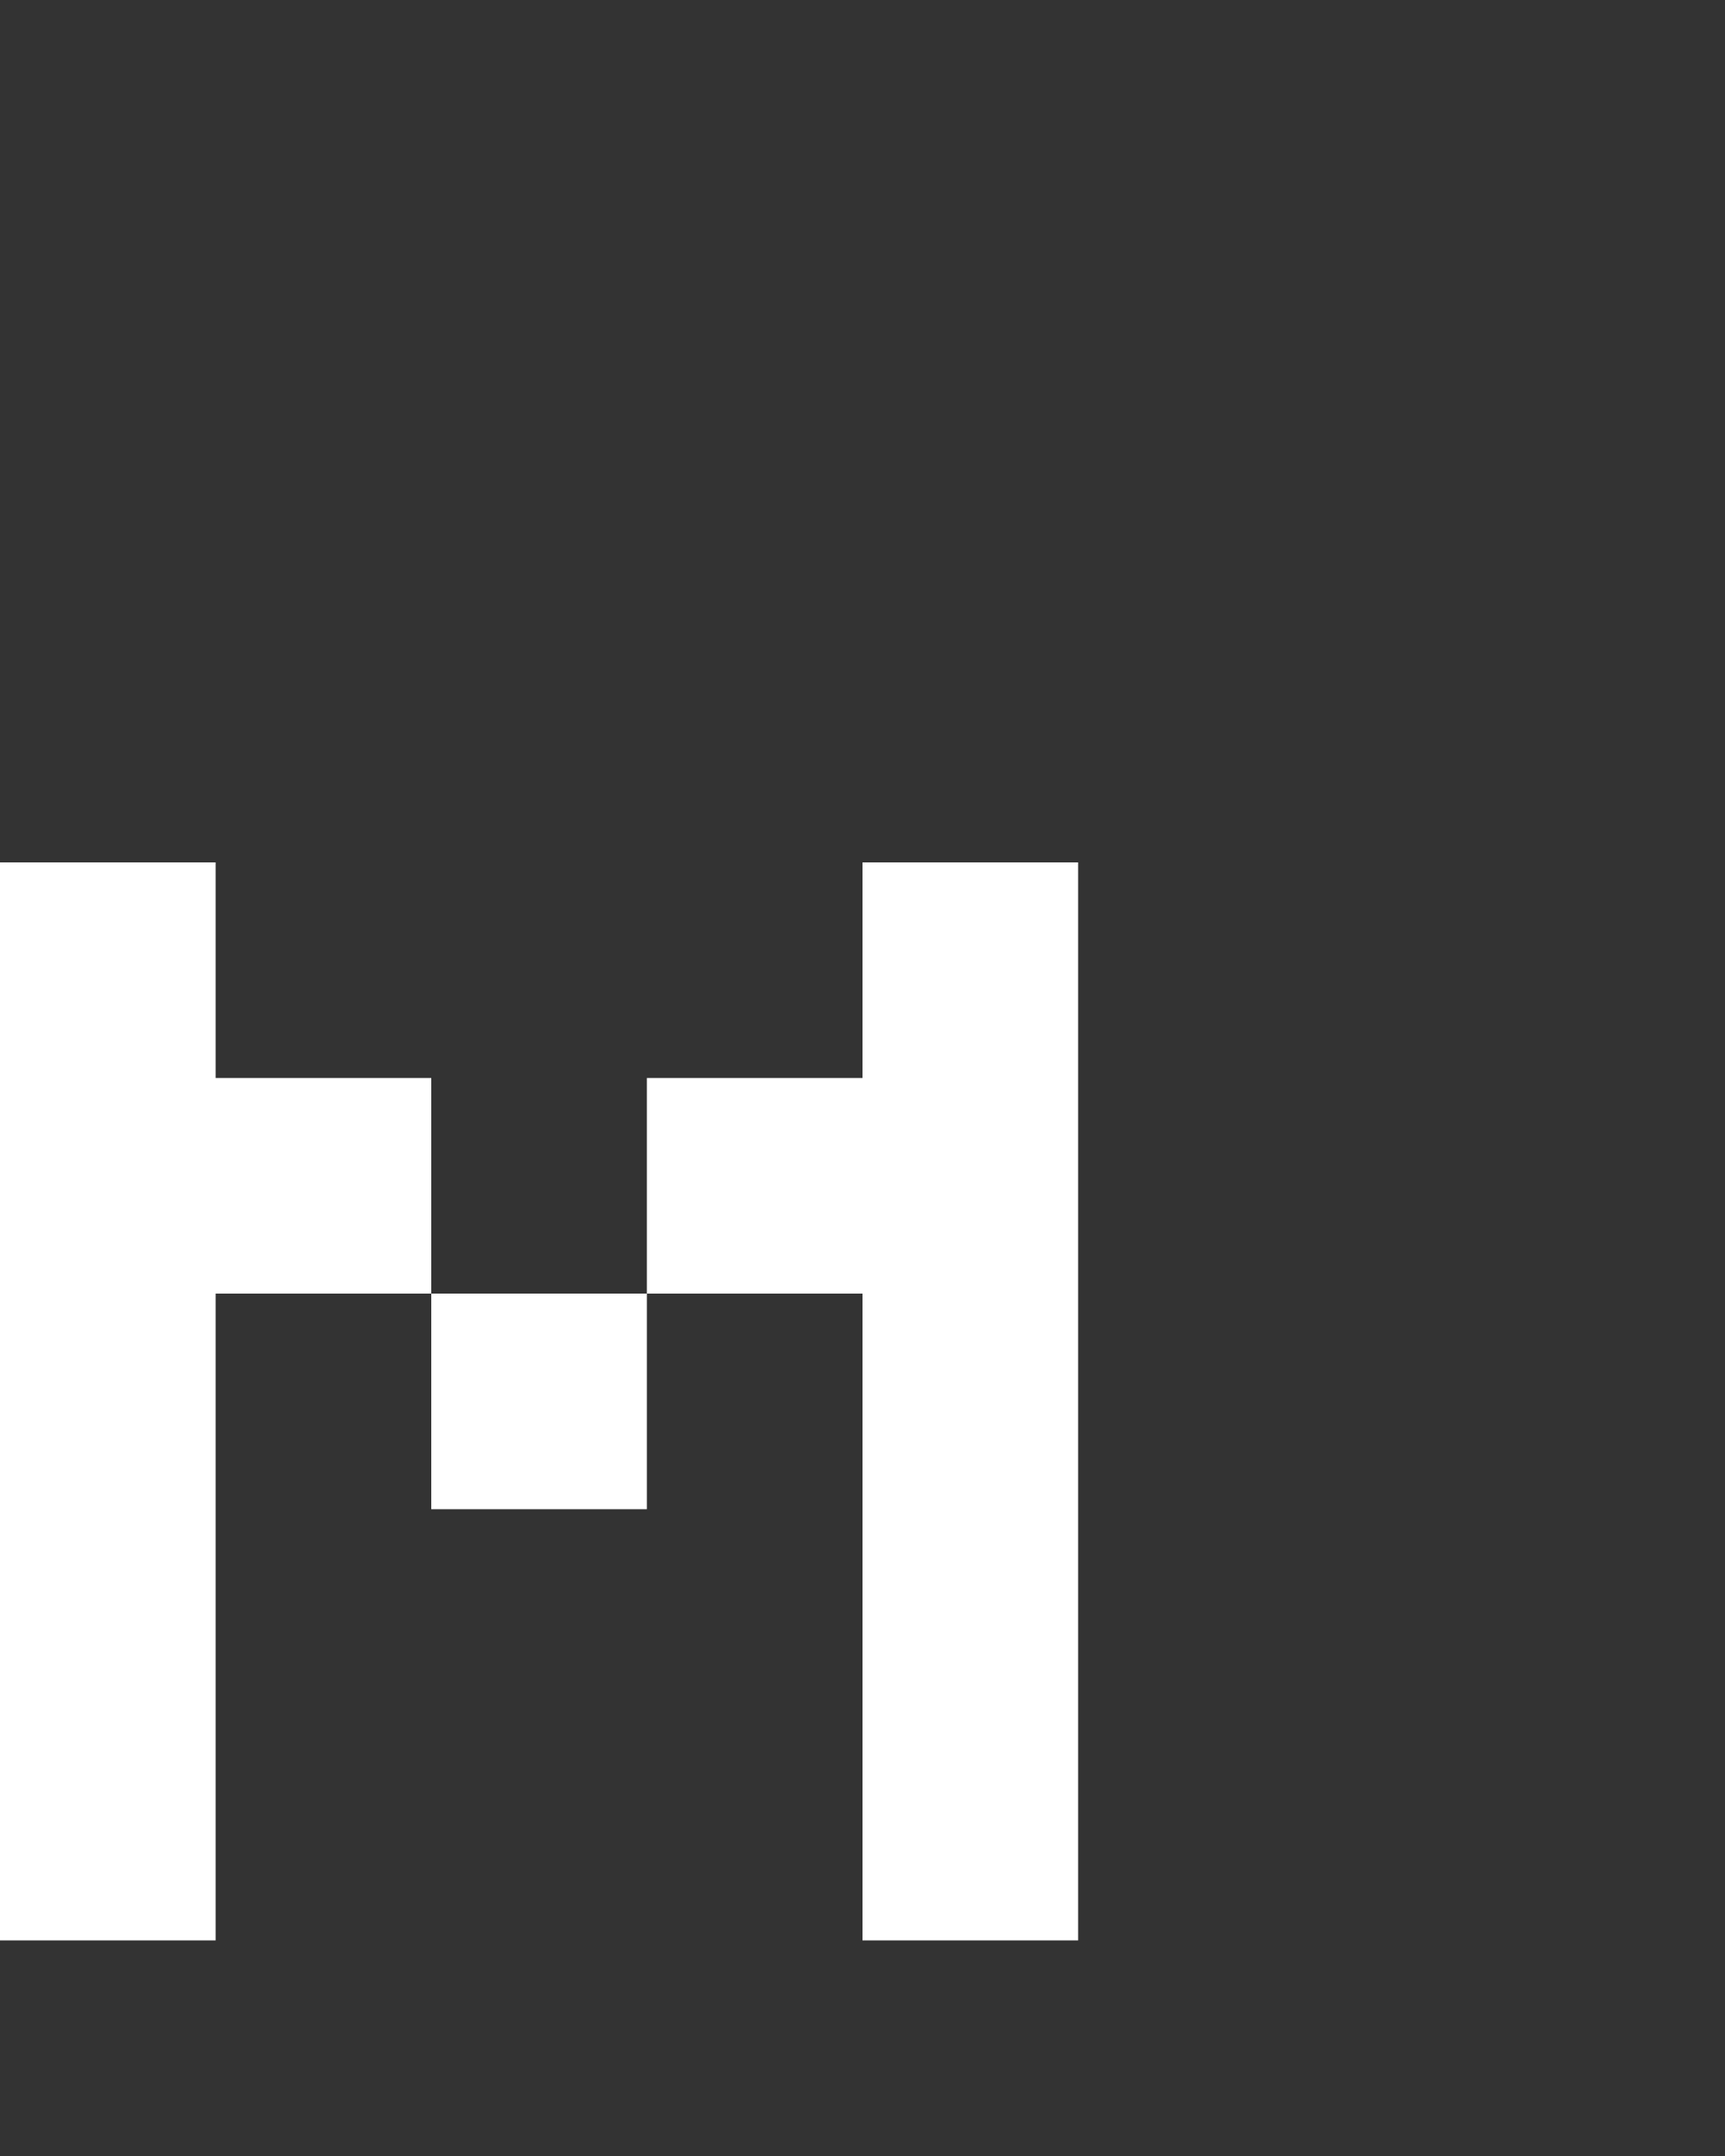 <svg xmlns="http://www.w3.org/2000/svg" width="8" height="10" fill="none" viewBox="0 0 8 10">
  <rect x="0" y="0" width="8" height="10" fill="#333333" stroke="none"/>
  <path fill="#fff" d="M5 4H4v5h1V4ZM1 4H0v5h1V4Zm1 1H1v1h1V5Zm1 1H2v1h1V6Zm1-1H3v1h1V5Z"/>
</svg>

